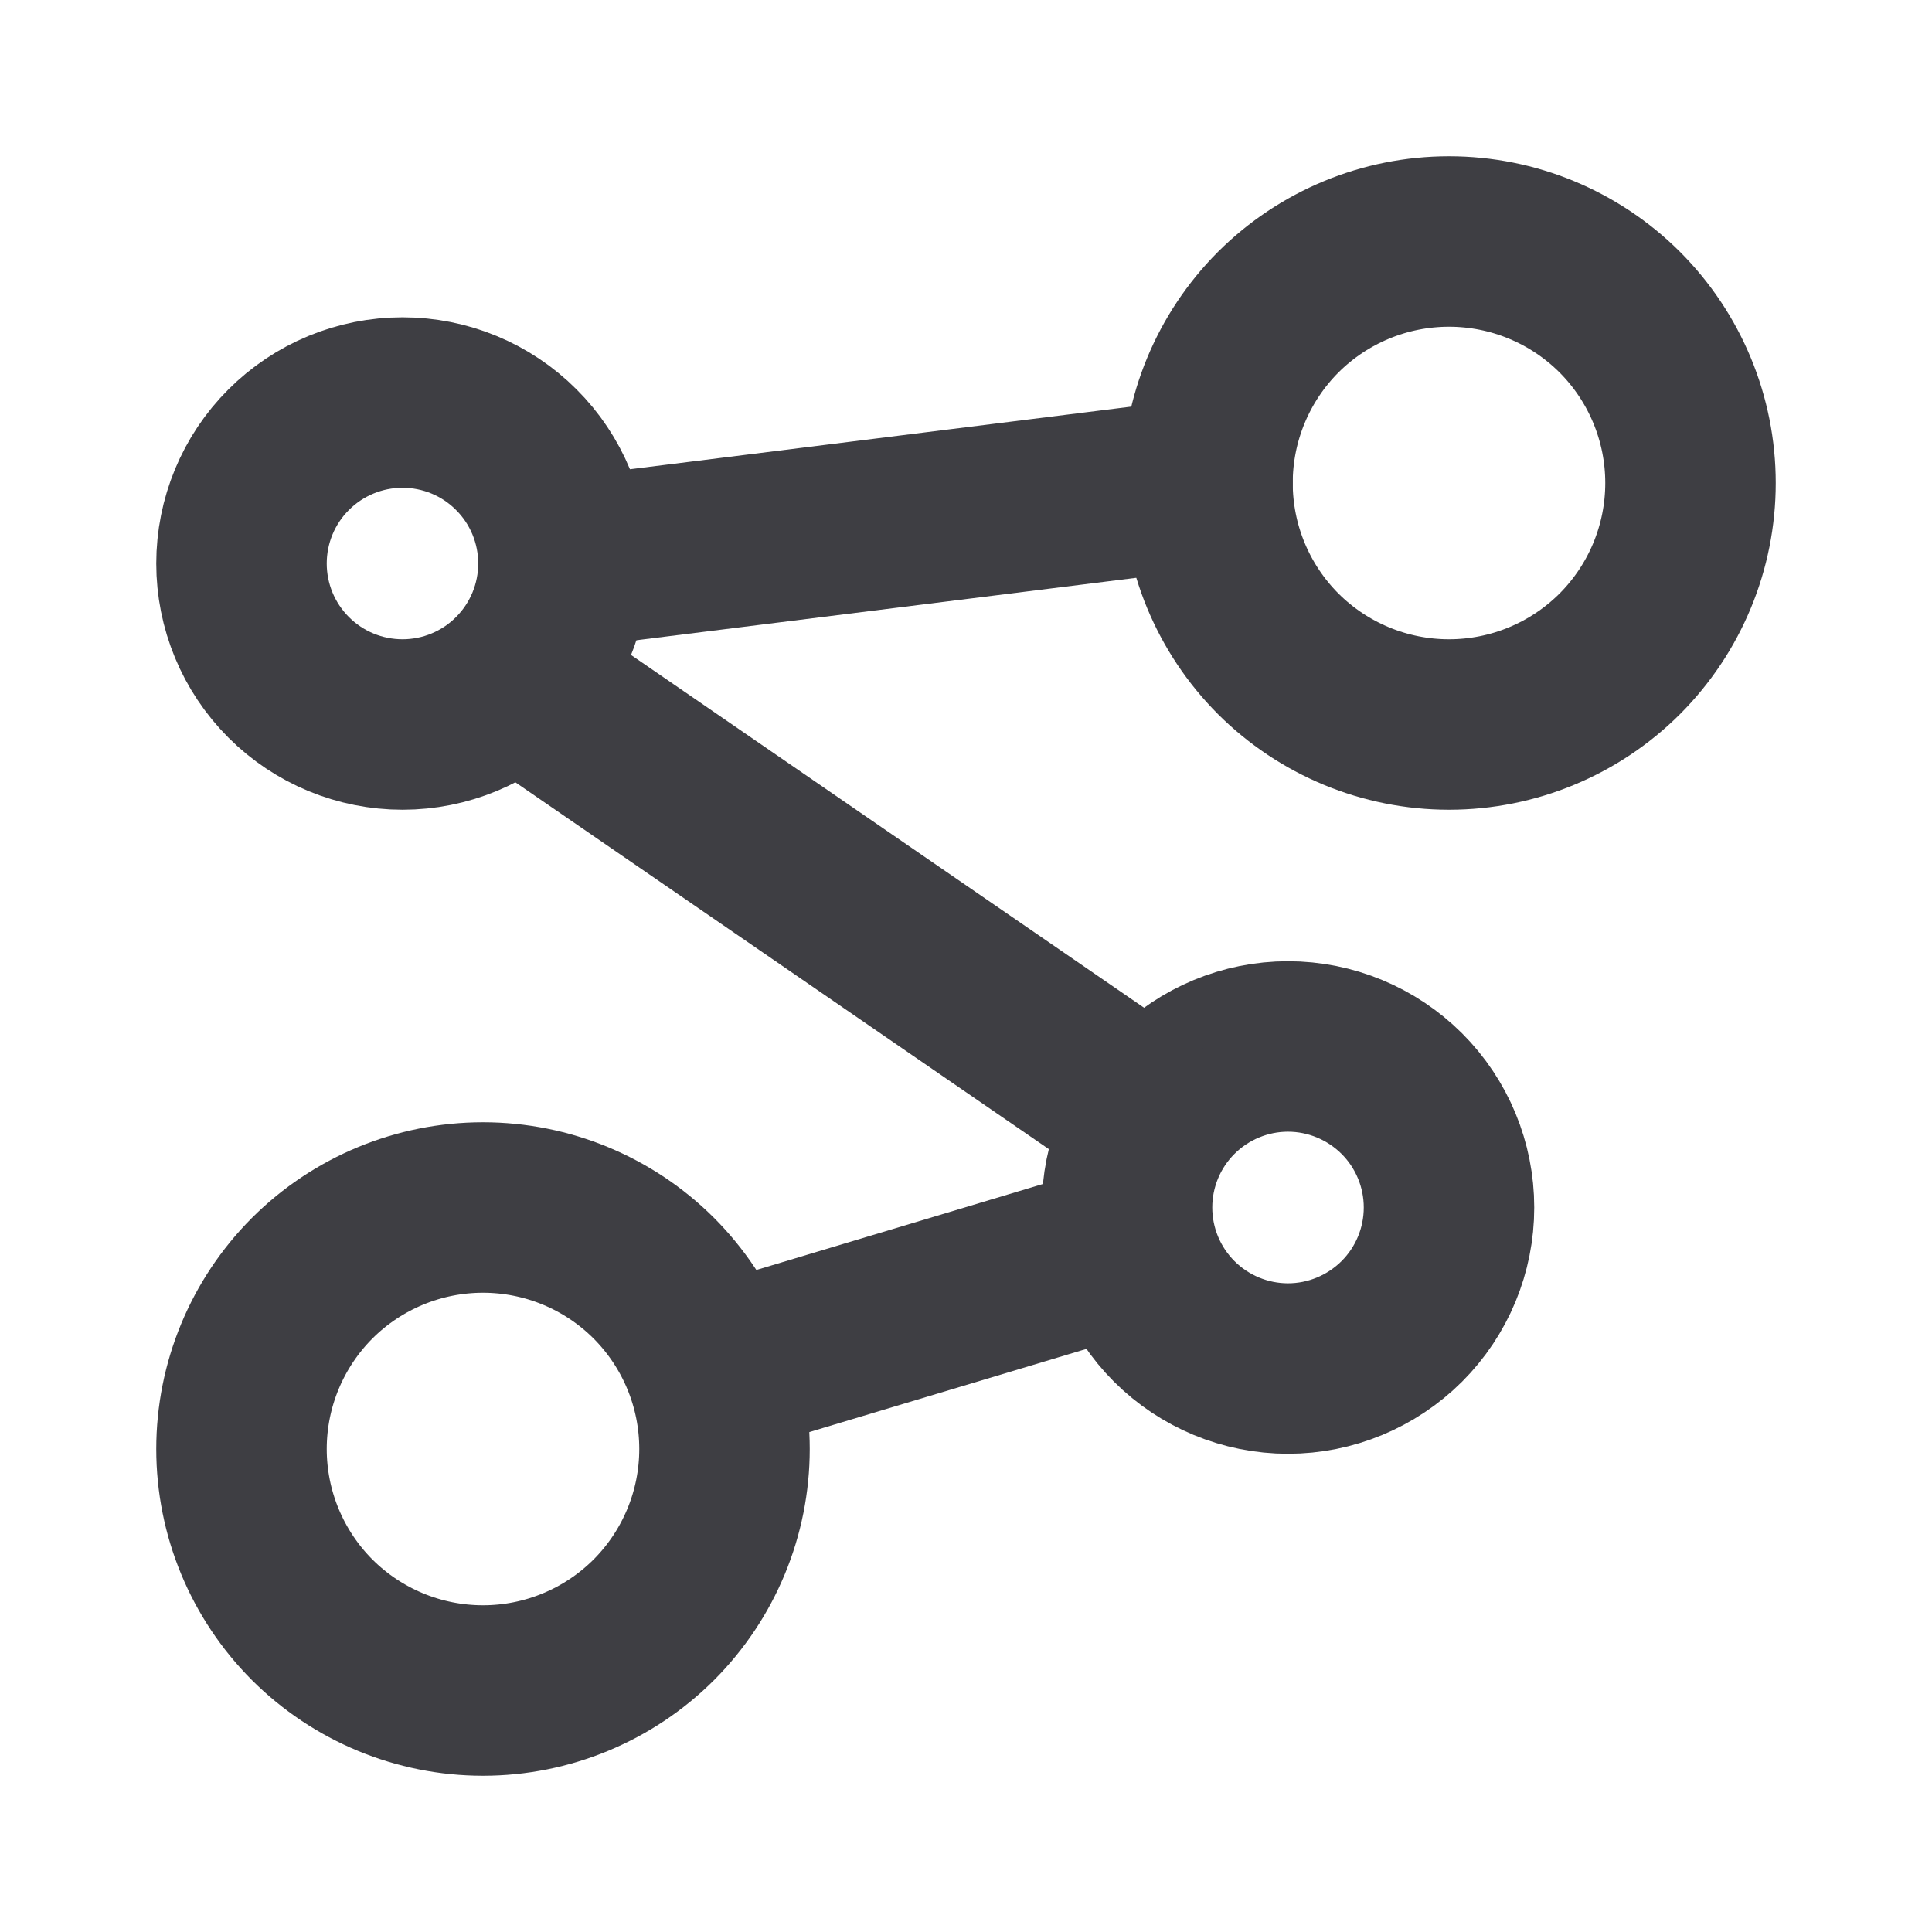 <svg width="17" height="17" viewBox="0 0 17 17" fill="none" xmlns="http://www.w3.org/2000/svg">
<g clip-path="url(#clip0_1529_9168)">
<path d="M2.125 4.958C2.125 5.334 2.274 5.694 2.54 5.96C2.806 6.226 3.166 6.375 3.542 6.375C3.917 6.375 4.278 6.226 4.543 5.96C4.809 5.694 4.958 5.334 4.958 4.958C4.958 4.583 4.809 4.222 4.543 3.957C4.278 3.691 3.917 3.542 3.542 3.542C3.166 3.542 2.806 3.691 2.54 3.957C2.274 4.222 2.125 4.583 2.125 4.958Z" stroke="#3E3E43" stroke-width="1.5" stroke-linecap="round" stroke-linejoin="round"/>
<path d="M9.917 10.625C9.917 11.001 10.066 11.361 10.332 11.627C10.597 11.892 10.958 12.042 11.333 12.042C11.709 12.042 12.069 11.892 12.335 11.627C12.601 11.361 12.75 11.001 12.75 10.625C12.75 10.249 12.601 9.889 12.335 9.623C12.069 9.358 11.709 9.208 11.333 9.208C10.958 9.208 10.597 9.358 10.332 9.623C10.066 9.889 9.917 10.249 9.917 10.625Z" stroke="#3E3E43" stroke-width="1.5" stroke-linecap="round" stroke-linejoin="round"/>
<path d="M10.625 4.25C10.625 4.814 10.849 5.354 11.247 5.753C11.646 6.151 12.186 6.375 12.75 6.375C13.314 6.375 13.854 6.151 14.253 5.753C14.651 5.354 14.875 4.814 14.875 4.25C14.875 3.686 14.651 3.146 14.253 2.747C13.854 2.349 13.314 2.125 12.75 2.125C12.186 2.125 11.646 2.349 11.247 2.747C10.849 3.146 10.625 3.686 10.625 4.25Z" stroke="#3E3E43" stroke-width="1.5" stroke-linecap="round" stroke-linejoin="round"/>
<path d="M2.125 12.75C2.125 13.314 2.349 13.854 2.747 14.253C3.146 14.651 3.686 14.875 4.25 14.875C4.814 14.875 5.354 14.651 5.753 14.253C6.151 13.854 6.375 13.314 6.375 12.75C6.375 12.186 6.151 11.646 5.753 11.247C5.354 10.849 4.814 10.625 4.25 10.625C3.686 10.625 3.146 10.849 2.747 11.247C2.349 11.646 2.125 12.186 2.125 12.75Z" stroke="#3E3E43" stroke-width="1.5" stroke-linecap="round" stroke-linejoin="round"/>
<path d="M6.375 12.042L9.917 10.979" stroke="#3E3E43" stroke-width="1.5" stroke-linecap="round" stroke-linejoin="round"/>
<path d="M4.604 6.021L10.136 9.825" stroke="#3E3E43" stroke-width="1.5" stroke-linecap="round" stroke-linejoin="round"/>
<path d="M4.958 4.958L10.625 4.25" stroke="#3E3E43" stroke-width="1.5" stroke-linecap="round" stroke-linejoin="round"/>
</g>
<defs>
<clipPath id="clip0_1529_9168">
<rect width="17" height="17" fill="white"/>
</clipPath>
</defs>
</svg>
